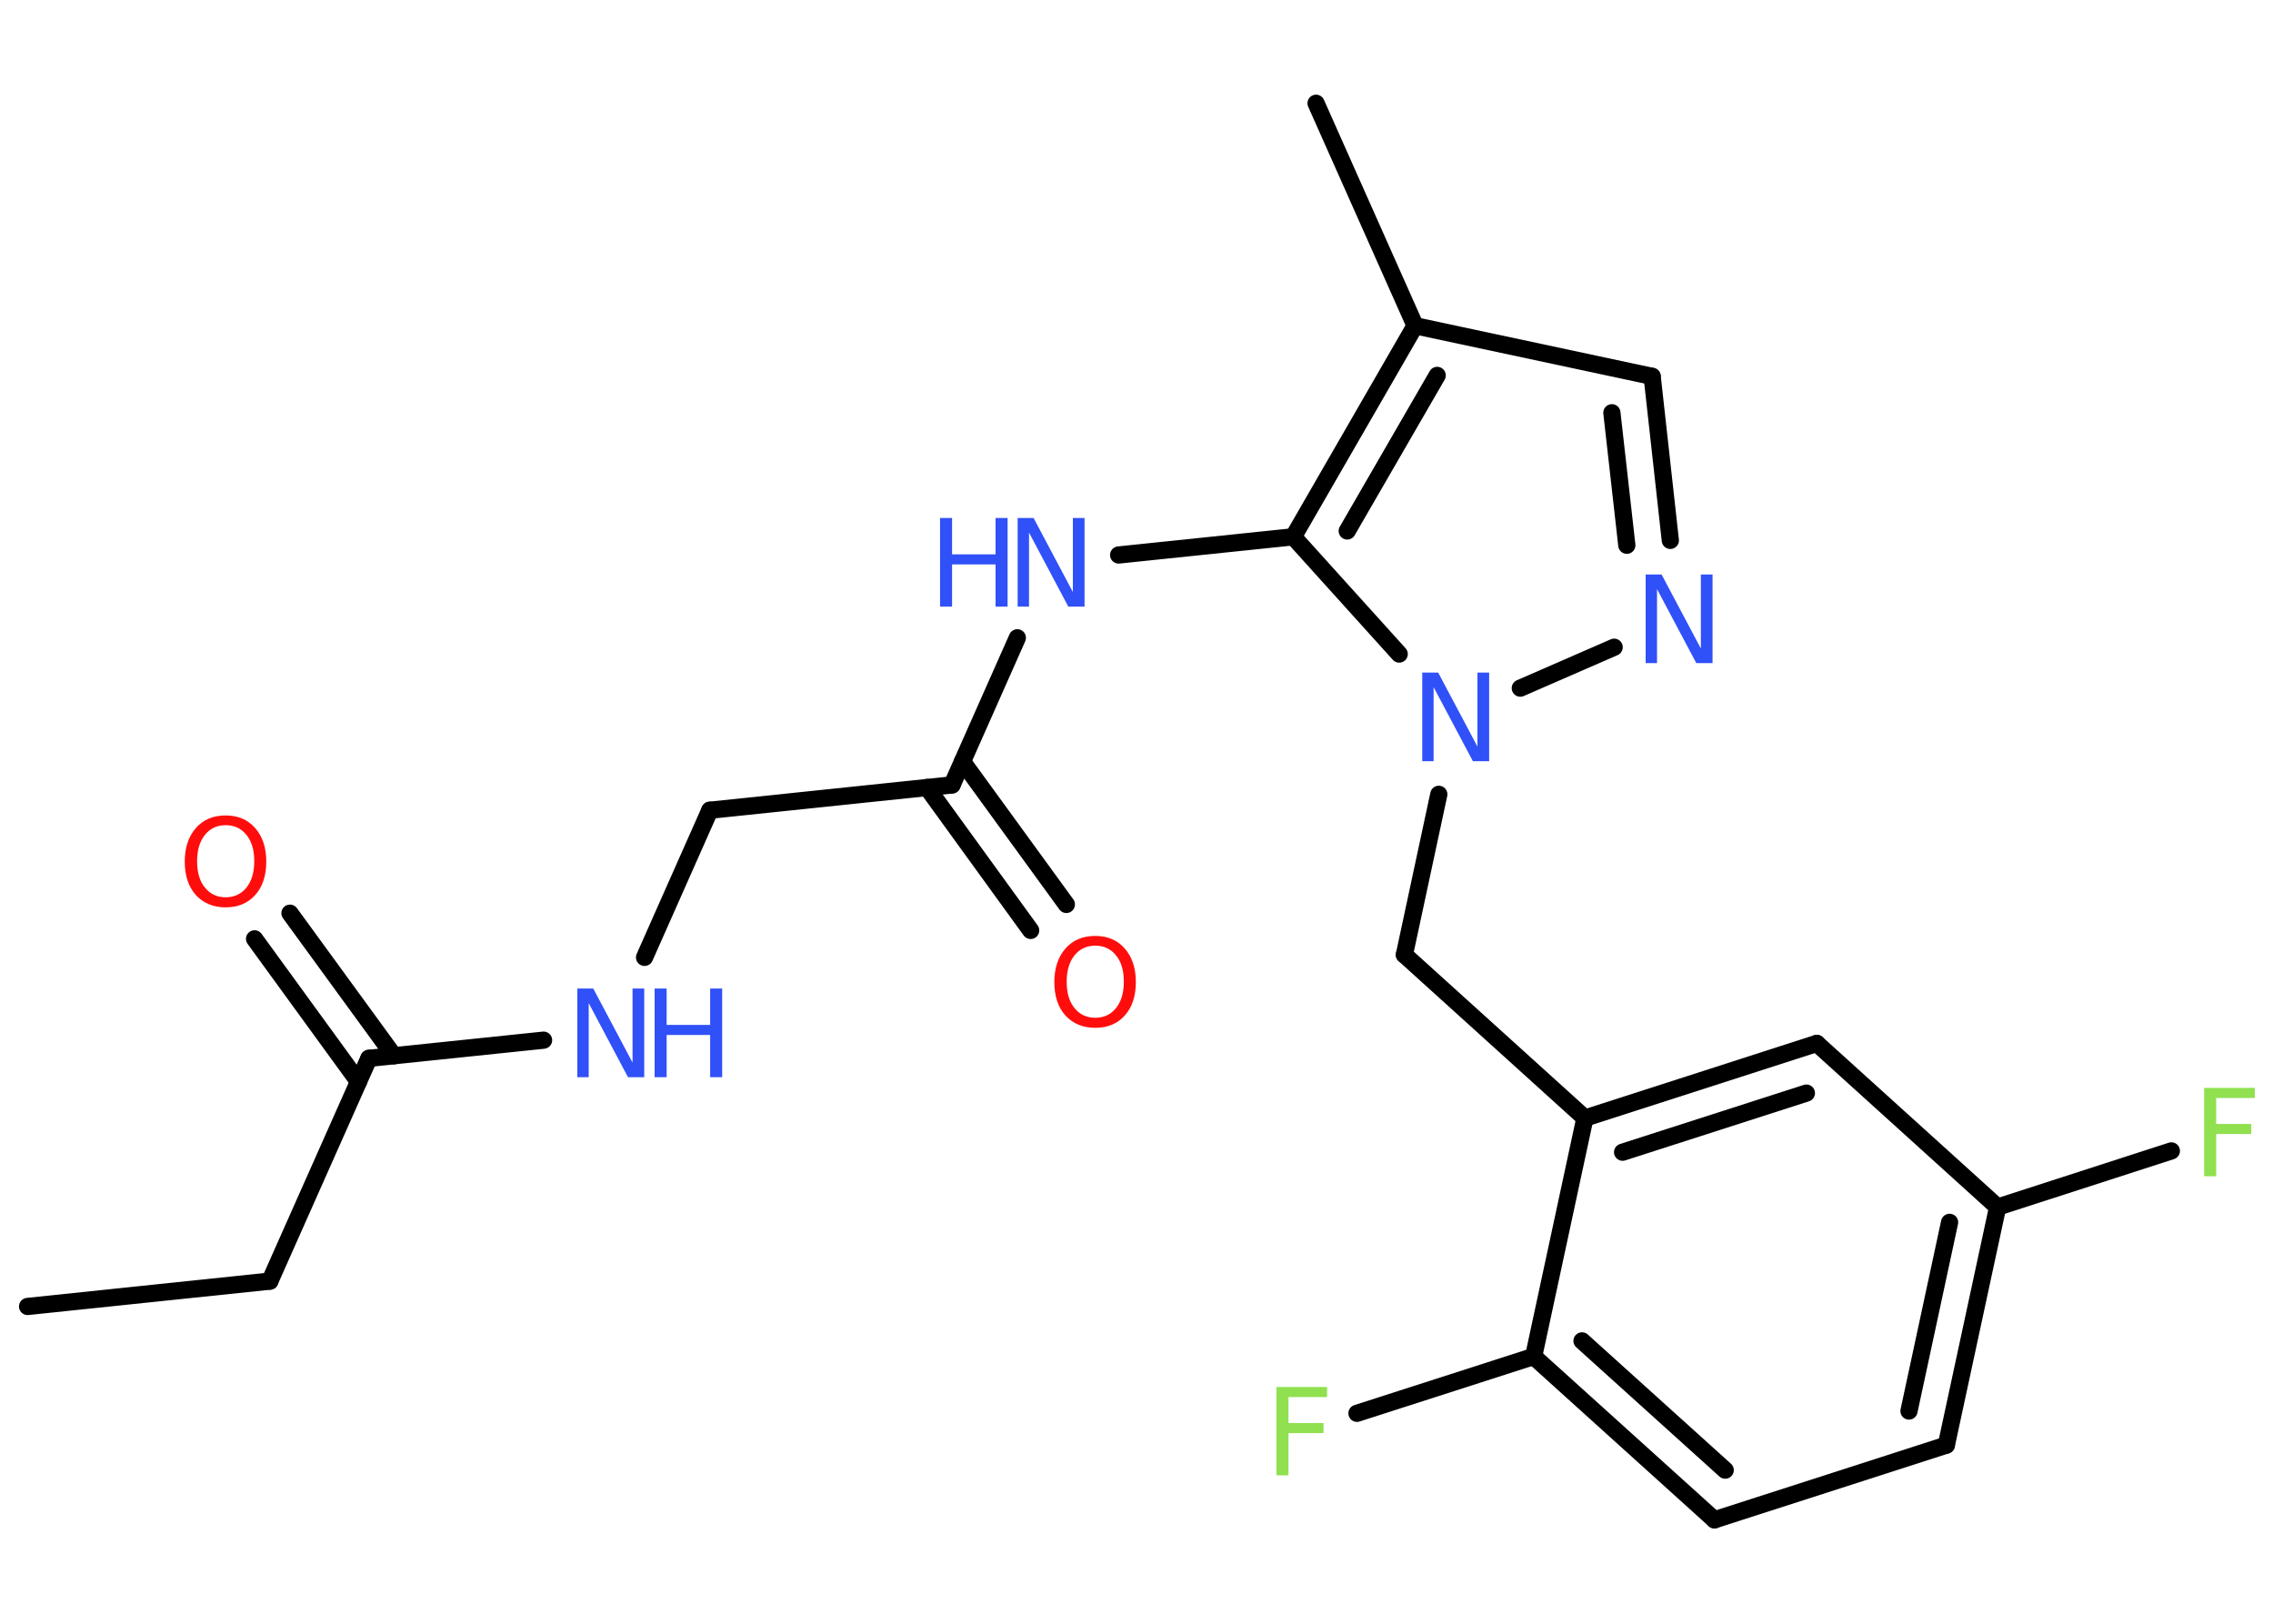 <?xml version='1.0' encoding='UTF-8'?>
<!DOCTYPE svg PUBLIC "-//W3C//DTD SVG 1.1//EN" "http://www.w3.org/Graphics/SVG/1.1/DTD/svg11.dtd">
<svg version='1.2' xmlns='http://www.w3.org/2000/svg' xmlns:xlink='http://www.w3.org/1999/xlink' width='70.0mm' height='50.0mm' viewBox='0 0 70.0 50.0'>
  <desc>Generated by the Chemistry Development Kit (http://github.com/cdk)</desc>
  <g stroke-linecap='round' stroke-linejoin='round' stroke='#000000' stroke-width='.53' fill='#3050F8'>
    <rect x='.0' y='.0' width='70.0' height='50.0' fill='#FFFFFF' stroke='none'/>
    <g id='mol1' class='mol'>
      <line id='mol1bnd1' class='bond' x1='.85' y1='40.23' x2='8.31' y2='39.45'/>
      <line id='mol1bnd2' class='bond' x1='8.31' y1='39.45' x2='11.36' y2='32.59'/>
      <g id='mol1bnd3' class='bond'>
        <line x1='11.04' y1='33.31' x2='7.84' y2='28.91'/>
        <line x1='12.13' y1='32.51' x2='8.93' y2='28.12'/>
      </g>
      <line id='mol1bnd4' class='bond' x1='11.36' y1='32.59' x2='16.74' y2='32.03'/>
      <line id='mol1bnd5' class='bond' x1='19.85' y1='29.48' x2='21.86' y2='24.95'/>
      <line id='mol1bnd6' class='bond' x1='21.86' y1='24.95' x2='29.32' y2='24.17'/>
      <g id='mol1bnd7' class='bond'>
        <line x1='29.64' y1='23.45' x2='32.84' y2='27.85'/>
        <line x1='28.55' y1='24.25' x2='31.74' y2='28.65'/>
      </g>
      <line id='mol1bnd8' class='bond' x1='29.32' y1='24.17' x2='31.33' y2='19.64'/>
      <line id='mol1bnd9' class='bond' x1='34.45' y1='17.09' x2='39.83' y2='16.53'/>
      <g id='mol1bnd10' class='bond'>
        <line x1='43.58' y1='10.03' x2='39.83' y2='16.53'/>
        <line x1='44.26' y1='11.56' x2='41.49' y2='16.35'/>
      </g>
      <line id='mol1bnd11' class='bond' x1='43.58' y1='10.03' x2='40.53' y2='3.18'/>
      <line id='mol1bnd12' class='bond' x1='43.58' y1='10.03' x2='50.88' y2='11.59'/>
      <g id='mol1bnd13' class='bond'>
        <line x1='51.44' y1='16.64' x2='50.88' y2='11.59'/>
        <line x1='50.1' y1='16.79' x2='49.64' y2='12.71'/>
      </g>
      <line id='mol1bnd14' class='bond' x1='49.71' y1='19.93' x2='46.82' y2='21.19'/>
      <line id='mol1bnd15' class='bond' x1='39.83' y1='16.53' x2='43.09' y2='20.14'/>
      <line id='mol1bnd16' class='bond' x1='44.31' y1='24.46' x2='43.25' y2='29.4'/>
      <line id='mol1bnd17' class='bond' x1='43.25' y1='29.4' x2='48.81' y2='34.43'/>
      <g id='mol1bnd18' class='bond'>
        <line x1='55.95' y1='32.13' x2='48.81' y2='34.43'/>
        <line x1='55.63' y1='33.66' x2='49.97' y2='35.48'/>
      </g>
      <line id='mol1bnd19' class='bond' x1='55.95' y1='32.13' x2='61.52' y2='37.17'/>
      <line id='mol1bnd20' class='bond' x1='61.52' y1='37.17' x2='66.87' y2='35.44'/>
      <g id='mol1bnd21' class='bond'>
        <line x1='59.94' y1='44.5' x2='61.52' y2='37.17'/>
        <line x1='58.79' y1='43.45' x2='60.04' y2='37.64'/>
      </g>
      <line id='mol1bnd22' class='bond' x1='59.94' y1='44.5' x2='52.8' y2='46.8'/>
      <g id='mol1bnd23' class='bond'>
        <line x1='47.23' y1='41.77' x2='52.8' y2='46.8'/>
        <line x1='48.72' y1='41.29' x2='53.13' y2='45.27'/>
      </g>
      <line id='mol1bnd24' class='bond' x1='48.81' y1='34.43' x2='47.23' y2='41.77'/>
      <line id='mol1bnd25' class='bond' x1='47.23' y1='41.77' x2='41.79' y2='43.52'/>
      <path id='mol1atm4' class='atom' d='M6.95 25.41q-.4 .0 -.64 .3q-.24 .3 -.24 .81q.0 .52 .24 .81q.24 .3 .64 .3q.4 .0 .64 -.3q.24 -.3 .24 -.81q.0 -.52 -.24 -.81q-.24 -.3 -.64 -.3zM6.95 25.11q.57 .0 .91 .39q.34 .39 .34 1.03q.0 .65 -.34 1.03q-.34 .38 -.91 .38q-.57 .0 -.92 -.38q-.34 -.38 -.34 -1.03q.0 -.64 .34 -1.03q.34 -.39 .92 -.39z' stroke='none' fill='#FF0D0D'/>
      <g id='mol1atm5' class='atom'>
        <path d='M17.78 30.44h.49l1.21 2.28v-2.28h.36v2.73h-.5l-1.21 -2.28v2.28h-.35v-2.73z' stroke='none'/>
        <path d='M20.16 30.44h.37v1.12h1.34v-1.12h.37v2.73h-.37v-1.3h-1.34v1.3h-.37v-2.73z' stroke='none'/>
      </g>
      <path id='mol1atm8' class='atom' d='M33.73 29.12q-.4 .0 -.64 .3q-.24 .3 -.24 .81q.0 .52 .24 .81q.24 .3 .64 .3q.4 .0 .64 -.3q.24 -.3 .24 -.81q.0 -.52 -.24 -.81q-.24 -.3 -.64 -.3zM33.73 28.82q.57 .0 .91 .39q.34 .39 .34 1.03q.0 .65 -.34 1.03q-.34 .38 -.91 .38q-.57 .0 -.92 -.38q-.34 -.38 -.34 -1.03q.0 -.64 .34 -1.03q.34 -.39 .92 -.39z' stroke='none' fill='#FF0D0D'/>
      <g id='mol1atm9' class='atom'>
        <path d='M31.34 15.95h.49l1.21 2.28v-2.28h.36v2.73h-.5l-1.21 -2.28v2.28h-.35v-2.73z' stroke='none'/>
        <path d='M28.95 15.95h.37v1.12h1.34v-1.12h.37v2.73h-.37v-1.3h-1.34v1.3h-.37v-2.73z' stroke='none'/>
      </g>
      <path id='mol1atm14' class='atom' d='M50.68 17.69h.49l1.21 2.28v-2.28h.36v2.73h-.5l-1.21 -2.28v2.28h-.35v-2.73z' stroke='none'/>
      <path id='mol1atm15' class='atom' d='M43.8 20.71h.49l1.21 2.28v-2.28h.36v2.73h-.5l-1.21 -2.28v2.28h-.35v-2.73z' stroke='none'/>
      <path id='mol1atm20' class='atom' d='M67.88 33.5h1.56v.31h-1.19v.8h1.08v.31h-1.08v1.3h-.37v-2.73z' stroke='none' fill='#90E050'/>
      <path id='mol1atm24' class='atom' d='M39.31 42.71h1.56v.31h-1.19v.8h1.08v.31h-1.08v1.3h-.37v-2.73z' stroke='none' fill='#90E050'/>
    </g>
  </g>
</svg>
